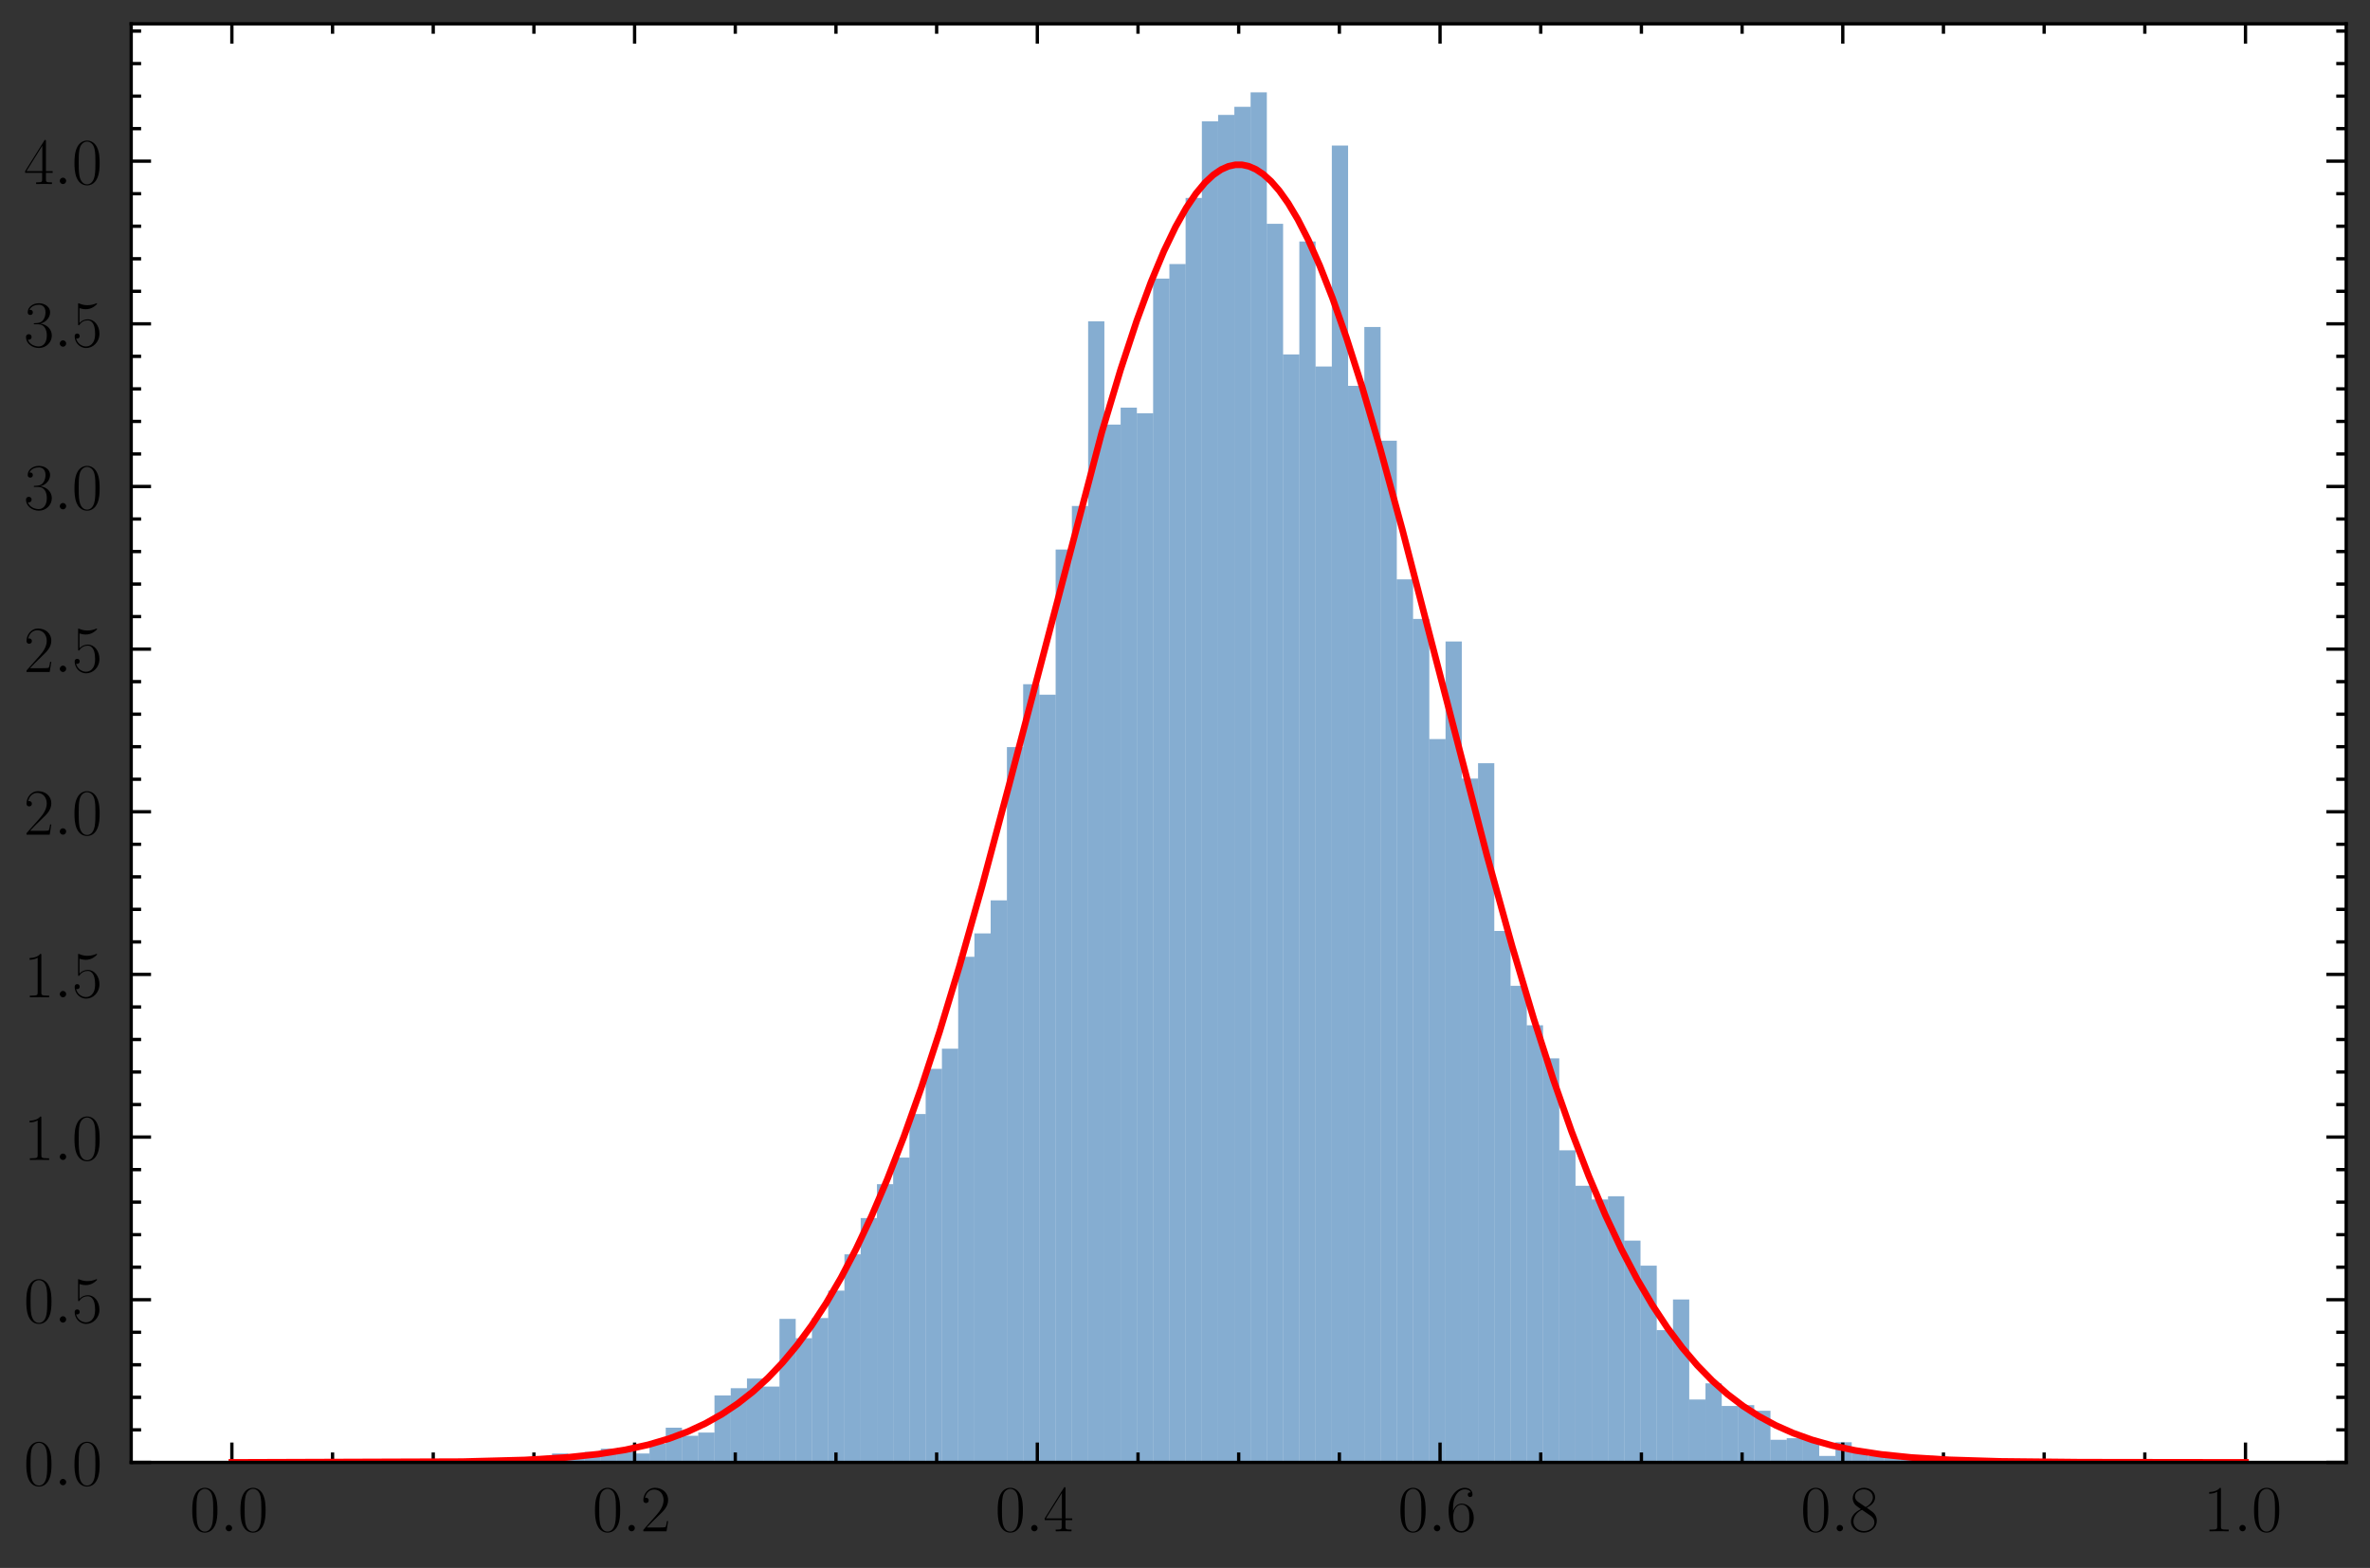 <?xml version="1.0" encoding="utf-8" standalone="no"?>
<!DOCTYPE svg PUBLIC "-//W3C//DTD SVG 1.1//EN"
  "http://www.w3.org/Graphics/SVG/1.1/DTD/svg11.dtd">
<!-- Created with matplotlib (https://matplotlib.org/) -->
<svg height="236.996pt" version="1.1" viewBox="0 0 358.23 236.996" width="358.23pt" xmlns="http://www.w3.org/2000/svg" xmlns:xlink="http://www.w3.org/1999/xlink">
 <rect x="0" y="0" width="358.23" height="236.996" fill="#333333" stroke="none"/>
 <defs>
  <style type="text/css">*{stroke-linecap:butt;stroke-linejoin:round;}</style>
 </defs>
 <g id="figure_1">
  <g id="patch_1">
   <path d="M 0 236.996 
L 358.23 236.996 
L 358.23 0 
L 0 0 
z
" style="fill:none;"/>
  </g>
  <g id="axes_1">
   <g id="patch_2">
    <path d="M 19.83 221.04 
L 354.63 221.04 
L 354.63 3.6 
L 19.83 3.6 
z
" style="fill:#ffffff;"/>
   </g>
   <g id="patch_3">
    <path clip-path="url(#p3d92c48199)" d="M 61.338 221.04 
L 63.794 221.04 
L 63.794 220.918 
L 61.338 220.918 
z
" style="fill:#0c5da5;opacity:0.5;"/>
   </g>
   <g id="patch_4">
    <path clip-path="url(#p3d92c48199)" d="M 63.794 221.04 
L 66.25 221.04 
L 66.25 221.04 
L 63.794 221.04 
z
" style="fill:#0c5da5;opacity:0.5;"/>
   </g>
   <g id="patch_5">
    <path clip-path="url(#p3d92c48199)" d="M 66.25 221.04 
L 68.705 221.04 
L 68.705 221.04 
L 66.25 221.04 
z
" style="fill:#0c5da5;opacity:0.5;"/>
   </g>
   <g id="patch_6">
    <path clip-path="url(#p3d92c48199)" d="M 68.705 221.04 
L 71.161 221.04 
L 71.161 221.04 
L 68.705 221.04 
z
" style="fill:#0c5da5;opacity:0.5;"/>
   </g>
   <g id="patch_7">
    <path clip-path="url(#p3d92c48199)" d="M 71.161 221.04 
L 73.617 221.04 
L 73.617 220.674 
L 71.161 220.674 
z
" style="fill:#0c5da5;opacity:0.5;"/>
   </g>
   <g id="patch_8">
    <path clip-path="url(#p3d92c48199)" d="M 73.617 221.04 
L 76.072 221.04 
L 76.072 220.918 
L 73.617 220.918 
z
" style="fill:#0c5da5;opacity:0.5;"/>
   </g>
   <g id="patch_9">
    <path clip-path="url(#p3d92c48199)" d="M 76.072 221.04 
L 78.528 221.04 
L 78.528 220.674 
L 76.072 220.674 
z
" style="fill:#0c5da5;opacity:0.5;"/>
   </g>
   <g id="patch_10">
    <path clip-path="url(#p3d92c48199)" d="M 78.528 221.04 
L 80.983 221.04 
L 80.983 220.674 
L 78.528 220.674 
z
" style="fill:#0c5da5;opacity:0.5;"/>
   </g>
   <g id="patch_11">
    <path clip-path="url(#p3d92c48199)" d="M 80.983 221.04 
L 83.439 221.04 
L 83.439 220.309 
L 80.983 220.309 
z
" style="fill:#0c5da5;opacity:0.5;"/>
   </g>
   <g id="patch_12">
    <path clip-path="url(#p3d92c48199)" d="M 83.439 221.04 
L 85.895 221.04 
L 85.895 219.699 
L 83.439 219.699 
z
" style="fill:#0c5da5;opacity:0.5;"/>
   </g>
   <g id="patch_13">
    <path clip-path="url(#p3d92c48199)" d="M 85.895 221.04 
L 88.35 221.04 
L 88.35 220.187 
L 85.895 220.187 
z
" style="fill:#0c5da5;opacity:0.5;"/>
   </g>
   <g id="patch_14">
    <path clip-path="url(#p3d92c48199)" d="M 88.35 221.04 
L 90.806 221.04 
L 90.806 219.455 
L 88.35 219.455 
z
" style="fill:#0c5da5;opacity:0.5;"/>
   </g>
   <g id="patch_15">
    <path clip-path="url(#p3d92c48199)" d="M 90.806 221.04 
L 93.262 221.04 
L 93.262 218.968 
L 90.806 218.968 
z
" style="fill:#0c5da5;opacity:0.5;"/>
   </g>
   <g id="patch_16">
    <path clip-path="url(#p3d92c48199)" d="M 93.262 221.04 
L 95.717 221.04 
L 95.717 218.846 
L 93.262 218.846 
z
" style="fill:#0c5da5;opacity:0.5;"/>
   </g>
   <g id="patch_17">
    <path clip-path="url(#p3d92c48199)" d="M 95.717 221.04 
L 98.173 221.04 
L 98.173 219.699 
L 95.717 219.699 
z
" style="fill:#0c5da5;opacity:0.5;"/>
   </g>
   <g id="patch_18">
    <path clip-path="url(#p3d92c48199)" d="M 98.173 221.04 
L 100.628 221.04 
L 100.628 218.237 
L 98.173 218.237 
z
" style="fill:#0c5da5;opacity:0.5;"/>
   </g>
   <g id="patch_19">
    <path clip-path="url(#p3d92c48199)" d="M 100.628 221.04 
L 103.084 221.04 
L 103.084 215.799 
L 100.628 215.799 
z
" style="fill:#0c5da5;opacity:0.5;"/>
   </g>
   <g id="patch_20">
    <path clip-path="url(#p3d92c48199)" d="M 103.084 221.04 
L 105.54 221.04 
L 105.54 217.018 
L 103.084 217.018 
z
" style="fill:#0c5da5;opacity:0.5;"/>
   </g>
   <g id="patch_21">
    <path clip-path="url(#p3d92c48199)" d="M 105.54 221.04 
L 107.995 221.04 
L 107.995 216.53 
L 105.54 216.53 
z
" style="fill:#0c5da5;opacity:0.5;"/>
   </g>
   <g id="patch_22">
    <path clip-path="url(#p3d92c48199)" d="M 107.995 221.04 
L 110.451 221.04 
L 110.451 210.923 
L 107.995 210.923 
z
" style="fill:#0c5da5;opacity:0.5;"/>
   </g>
   <g id="patch_23">
    <path clip-path="url(#p3d92c48199)" d="M 110.451 221.04 
L 112.907 221.04 
L 112.907 209.826 
L 110.451 209.826 
z
" style="fill:#0c5da5;opacity:0.5;"/>
   </g>
   <g id="patch_24">
    <path clip-path="url(#p3d92c48199)" d="M 112.907 221.04 
L 115.362 221.04 
L 115.362 208.364 
L 112.907 208.364 
z
" style="fill:#0c5da5;opacity:0.5;"/>
   </g>
   <g id="patch_25">
    <path clip-path="url(#p3d92c48199)" d="M 115.362 221.04 
L 117.818 221.04 
L 117.818 209.583 
L 115.362 209.583 
z
" style="fill:#0c5da5;opacity:0.5;"/>
   </g>
   <g id="patch_26">
    <path clip-path="url(#p3d92c48199)" d="M 117.818 221.04 
L 120.273 221.04 
L 120.273 199.344 
L 117.818 199.344 
z
" style="fill:#0c5da5;opacity:0.5;"/>
   </g>
   <g id="patch_27">
    <path clip-path="url(#p3d92c48199)" d="M 120.273 221.04 
L 122.729 221.04 
L 122.729 202.269 
L 120.273 202.269 
z
" style="fill:#0c5da5;opacity:0.5;"/>
   </g>
   <g id="patch_28">
    <path clip-path="url(#p3d92c48199)" d="M 122.729 221.04 
L 125.185 221.04 
L 125.185 199.222 
L 122.729 199.222 
z
" style="fill:#0c5da5;opacity:0.5;"/>
   </g>
   <g id="patch_29">
    <path clip-path="url(#p3d92c48199)" d="M 125.185 221.04 
L 127.64 221.04 
L 127.64 195.078 
L 125.185 195.078 
z
" style="fill:#0c5da5;opacity:0.5;"/>
   </g>
   <g id="patch_30">
    <path clip-path="url(#p3d92c48199)" d="M 127.64 221.04 
L 130.096 221.04 
L 130.096 189.593 
L 127.64 189.593 
z
" style="fill:#0c5da5;opacity:0.5;"/>
   </g>
   <g id="patch_31">
    <path clip-path="url(#p3d92c48199)" d="M 130.096 221.04 
L 132.552 221.04 
L 132.552 184.108 
L 130.096 184.108 
z
" style="fill:#0c5da5;opacity:0.5;"/>
   </g>
   <g id="patch_32">
    <path clip-path="url(#p3d92c48199)" d="M 132.552 221.04 
L 135.007 221.04 
L 135.007 178.989 
L 132.552 178.989 
z
" style="fill:#0c5da5;opacity:0.5;"/>
   </g>
   <g id="patch_33">
    <path clip-path="url(#p3d92c48199)" d="M 135.007 221.04 
L 137.463 221.04 
L 137.463 174.967 
L 135.007 174.967 
z
" style="fill:#0c5da5;opacity:0.5;"/>
   </g>
   <g id="patch_34">
    <path clip-path="url(#p3d92c48199)" d="M 137.463 221.04 
L 139.918 221.04 
L 139.918 168.385 
L 137.463 168.385 
z
" style="fill:#0c5da5;opacity:0.5;"/>
   </g>
   <g id="patch_35">
    <path clip-path="url(#p3d92c48199)" d="M 139.918 221.04 
L 142.374 221.04 
L 142.374 161.559 
L 139.918 161.559 
z
" style="fill:#0c5da5;opacity:0.5;"/>
   </g>
   <g id="patch_36">
    <path clip-path="url(#p3d92c48199)" d="M 142.374 221.04 
L 144.83 221.04 
L 144.83 158.512 
L 142.374 158.512 
z
" style="fill:#0c5da5;opacity:0.5;"/>
   </g>
   <g id="patch_37">
    <path clip-path="url(#p3d92c48199)" d="M 144.83 221.04 
L 147.285 221.04 
L 147.285 144.617 
L 144.83 144.617 
z
" style="fill:#0c5da5;opacity:0.5;"/>
   </g>
   <g id="patch_38">
    <path clip-path="url(#p3d92c48199)" d="M 147.285 221.04 
L 149.741 221.04 
L 149.741 141.082 
L 147.285 141.082 
z
" style="fill:#0c5da5;opacity:0.5;"/>
   </g>
   <g id="patch_39">
    <path clip-path="url(#p3d92c48199)" d="M 149.741 221.04 
L 152.197 221.04 
L 152.197 136.085 
L 149.741 136.085 
z
" style="fill:#0c5da5;opacity:0.5;"/>
   </g>
   <g id="patch_40">
    <path clip-path="url(#p3d92c48199)" d="M 152.197 221.04 
L 154.652 221.04 
L 154.652 112.926 
L 152.197 112.926 
z
" style="fill:#0c5da5;opacity:0.5;"/>
   </g>
   <g id="patch_41">
    <path clip-path="url(#p3d92c48199)" d="M 154.652 221.04 
L 157.108 221.04 
L 157.108 103.419 
L 154.652 103.419 
z
" style="fill:#0c5da5;opacity:0.5;"/>
   </g>
   <g id="patch_42">
    <path clip-path="url(#p3d92c48199)" d="M 157.108 221.04 
L 159.563 221.04 
L 159.563 105.004 
L 157.108 105.004 
z
" style="fill:#0c5da5;opacity:0.5;"/>
   </g>
   <g id="patch_43">
    <path clip-path="url(#p3d92c48199)" d="M 159.563 221.04 
L 162.019 221.04 
L 162.019 83.064 
L 159.563 83.064 
z
" style="fill:#0c5da5;opacity:0.5;"/>
   </g>
   <g id="patch_44">
    <path clip-path="url(#p3d92c48199)" d="M 162.019 221.04 
L 164.475 221.04 
L 164.475 76.482 
L 162.019 76.482 
z
" style="fill:#0c5da5;opacity:0.5;"/>
   </g>
   <g id="patch_45">
    <path clip-path="url(#p3d92c48199)" d="M 164.475 221.04 
L 166.93 221.04 
L 166.93 48.57 
L 164.475 48.57 
z
" style="fill:#0c5da5;opacity:0.5;"/>
   </g>
   <g id="patch_46">
    <path clip-path="url(#p3d92c48199)" d="M 166.93 221.04 
L 169.386 221.04 
L 169.386 64.172 
L 166.93 64.172 
z
" style="fill:#0c5da5;opacity:0.5;"/>
   </g>
   <g id="patch_47">
    <path clip-path="url(#p3d92c48199)" d="M 169.386 221.04 
L 171.842 221.04 
L 171.842 61.612 
L 169.386 61.612 
z
" style="fill:#0c5da5;opacity:0.5;"/>
   </g>
   <g id="patch_48">
    <path clip-path="url(#p3d92c48199)" d="M 171.842 221.04 
L 174.297 221.04 
L 174.297 62.465 
L 171.842 62.465 
z
" style="fill:#0c5da5;opacity:0.5;"/>
   </g>
   <g id="patch_49">
    <path clip-path="url(#p3d92c48199)" d="M 174.297 221.04 
L 176.753 221.04 
L 176.753 42.11 
L 174.297 42.11 
z
" style="fill:#0c5da5;opacity:0.5;"/>
   </g>
   <g id="patch_50">
    <path clip-path="url(#p3d92c48199)" d="M 176.753 221.04 
L 179.208 221.04 
L 179.208 39.916 
L 176.753 39.916 
z
" style="fill:#0c5da5;opacity:0.5;"/>
   </g>
   <g id="patch_51">
    <path clip-path="url(#p3d92c48199)" d="M 179.208 221.04 
L 181.664 221.04 
L 181.664 29.921 
L 179.208 29.921 
z
" style="fill:#0c5da5;opacity:0.5;"/>
   </g>
   <g id="patch_52">
    <path clip-path="url(#p3d92c48199)" d="M 181.664 221.04 
L 184.12 221.04 
L 184.12 18.342 
L 181.664 18.342 
z
" style="fill:#0c5da5;opacity:0.5;"/>
   </g>
   <g id="patch_53">
    <path clip-path="url(#p3d92c48199)" d="M 184.12 221.04 
L 186.575 221.04 
L 186.575 17.367 
L 184.12 17.367 
z
" style="fill:#0c5da5;opacity:0.5;"/>
   </g>
   <g id="patch_54">
    <path clip-path="url(#p3d92c48199)" d="M 186.575 221.04 
L 189.031 221.04 
L 189.031 16.148 
L 186.575 16.148 
z
" style="fill:#0c5da5;opacity:0.5;"/>
   </g>
   <g id="patch_55">
    <path clip-path="url(#p3d92c48199)" d="M 189.031 221.04 
L 191.486 221.04 
L 191.486 13.954 
L 189.031 13.954 
z
" style="fill:#0c5da5;opacity:0.5;"/>
   </g>
   <g id="patch_56">
    <path clip-path="url(#p3d92c48199)" d="M 191.486 221.04 
L 193.942 221.04 
L 193.942 33.822 
L 191.486 33.822 
z
" style="fill:#0c5da5;opacity:0.5;"/>
   </g>
   <g id="patch_57">
    <path clip-path="url(#p3d92c48199)" d="M 193.942 221.04 
L 196.398 221.04 
L 196.398 53.568 
L 193.942 53.568 
z
" style="fill:#0c5da5;opacity:0.5;"/>
   </g>
   <g id="patch_58">
    <path clip-path="url(#p3d92c48199)" d="M 196.398 221.04 
L 198.853 221.04 
L 198.853 36.503 
L 196.398 36.503 
z
" style="fill:#0c5da5;opacity:0.5;"/>
   </g>
   <g id="patch_59">
    <path clip-path="url(#p3d92c48199)" d="M 198.853 221.04 
L 201.309 221.04 
L 201.309 55.396 
L 198.853 55.396 
z
" style="fill:#0c5da5;opacity:0.5;"/>
   </g>
   <g id="patch_60">
    <path clip-path="url(#p3d92c48199)" d="M 201.309 221.04 
L 203.765 221.04 
L 203.765 21.999 
L 201.309 21.999 
z
" style="fill:#0c5da5;opacity:0.5;"/>
   </g>
   <g id="patch_61">
    <path clip-path="url(#p3d92c48199)" d="M 203.765 221.04 
L 206.22 221.04 
L 206.22 58.321 
L 203.765 58.321 
z
" style="fill:#0c5da5;opacity:0.5;"/>
   </g>
   <g id="patch_62">
    <path clip-path="url(#p3d92c48199)" d="M 206.22 221.04 
L 208.676 221.04 
L 208.676 49.423 
L 206.22 49.423 
z
" style="fill:#0c5da5;opacity:0.5;"/>
   </g>
   <g id="patch_63">
    <path clip-path="url(#p3d92c48199)" d="M 208.676 221.04 
L 211.131 221.04 
L 211.131 66.609 
L 208.676 66.609 
z
" style="fill:#0c5da5;opacity:0.5;"/>
   </g>
   <g id="patch_64">
    <path clip-path="url(#p3d92c48199)" d="M 211.131 221.04 
L 213.587 221.04 
L 213.587 87.574 
L 211.131 87.574 
z
" style="fill:#0c5da5;opacity:0.5;"/>
   </g>
   <g id="patch_65">
    <path clip-path="url(#p3d92c48199)" d="M 213.587 221.04 
L 216.043 221.04 
L 216.043 93.546 
L 213.587 93.546 
z
" style="fill:#0c5da5;opacity:0.5;"/>
   </g>
   <g id="patch_66">
    <path clip-path="url(#p3d92c48199)" d="M 216.043 221.04 
L 218.498 221.04 
L 218.498 111.708 
L 216.043 111.708 
z
" style="fill:#0c5da5;opacity:0.5;"/>
   </g>
   <g id="patch_67">
    <path clip-path="url(#p3d92c48199)" d="M 218.498 221.04 
L 220.954 221.04 
L 220.954 96.959 
L 218.498 96.959 
z
" style="fill:#0c5da5;opacity:0.5;"/>
   </g>
   <g id="patch_68">
    <path clip-path="url(#p3d92c48199)" d="M 220.954 221.04 
L 223.41 221.04 
L 223.41 117.68 
L 220.954 117.68 
z
" style="fill:#0c5da5;opacity:0.5;"/>
   </g>
   <g id="patch_69">
    <path clip-path="url(#p3d92c48199)" d="M 223.41 221.04 
L 225.865 221.04 
L 225.865 115.364 
L 223.41 115.364 
z
" style="fill:#0c5da5;opacity:0.5;"/>
   </g>
   <g id="patch_70">
    <path clip-path="url(#p3d92c48199)" d="M 225.865 221.04 
L 228.321 221.04 
L 228.321 140.717 
L 225.865 140.717 
z
" style="fill:#0c5da5;opacity:0.5;"/>
   </g>
   <g id="patch_71">
    <path clip-path="url(#p3d92c48199)" d="M 228.321 221.04 
L 230.776 221.04 
L 230.776 149.005 
L 228.321 149.005 
z
" style="fill:#0c5da5;opacity:0.5;"/>
   </g>
   <g id="patch_72">
    <path clip-path="url(#p3d92c48199)" d="M 230.776 221.04 
L 233.232 221.04 
L 233.232 154.977 
L 230.776 154.977 
z
" style="fill:#0c5da5;opacity:0.5;"/>
   </g>
   <g id="patch_73">
    <path clip-path="url(#p3d92c48199)" d="M 233.232 221.04 
L 235.688 221.04 
L 235.688 159.975 
L 233.232 159.975 
z
" style="fill:#0c5da5;opacity:0.5;"/>
   </g>
   <g id="patch_74">
    <path clip-path="url(#p3d92c48199)" d="M 235.688 221.04 
L 238.143 221.04 
L 238.143 173.87 
L 235.688 173.87 
z
" style="fill:#0c5da5;opacity:0.5;"/>
   </g>
   <g id="patch_75">
    <path clip-path="url(#p3d92c48199)" d="M 238.143 221.04 
L 240.599 221.04 
L 240.599 179.233 
L 238.143 179.233 
z
" style="fill:#0c5da5;opacity:0.5;"/>
   </g>
   <g id="patch_76">
    <path clip-path="url(#p3d92c48199)" d="M 240.599 221.04 
L 243.055 221.04 
L 243.055 181.305 
L 240.599 181.305 
z
" style="fill:#0c5da5;opacity:0.5;"/>
   </g>
   <g id="patch_77">
    <path clip-path="url(#p3d92c48199)" d="M 243.055 221.04 
L 245.51 221.04 
L 245.51 180.817 
L 243.055 180.817 
z
" style="fill:#0c5da5;opacity:0.5;"/>
   </g>
   <g id="patch_78">
    <path clip-path="url(#p3d92c48199)" d="M 245.51 221.04 
L 247.966 221.04 
L 247.966 187.521 
L 245.51 187.521 
z
" style="fill:#0c5da5;opacity:0.5;"/>
   </g>
   <g id="patch_79">
    <path clip-path="url(#p3d92c48199)" d="M 247.966 221.04 
L 250.421 221.04 
L 250.421 191.3 
L 247.966 191.3 
z
" style="fill:#0c5da5;opacity:0.5;"/>
   </g>
   <g id="patch_80">
    <path clip-path="url(#p3d92c48199)" d="M 250.421 221.04 
L 252.877 221.04 
L 252.877 201.051 
L 250.421 201.051 
z
" style="fill:#0c5da5;opacity:0.5;"/>
   </g>
   <g id="patch_81">
    <path clip-path="url(#p3d92c48199)" d="M 252.877 221.04 
L 255.333 221.04 
L 255.333 196.419 
L 252.877 196.419 
z
" style="fill:#0c5da5;opacity:0.5;"/>
   </g>
   <g id="patch_82">
    <path clip-path="url(#p3d92c48199)" d="M 255.333 221.04 
L 257.788 221.04 
L 257.788 211.533 
L 255.333 211.533 
z
" style="fill:#0c5da5;opacity:0.5;"/>
   </g>
   <g id="patch_83">
    <path clip-path="url(#p3d92c48199)" d="M 257.788 221.04 
L 260.244 221.04 
L 260.244 209.095 
L 257.788 209.095 
z
" style="fill:#0c5da5;opacity:0.5;"/>
   </g>
   <g id="patch_84">
    <path clip-path="url(#p3d92c48199)" d="M 260.244 221.04 
L 262.7 221.04 
L 262.7 212.508 
L 260.244 212.508 
z
" style="fill:#0c5da5;opacity:0.5;"/>
   </g>
   <g id="patch_85">
    <path clip-path="url(#p3d92c48199)" d="M 262.7 221.04 
L 265.155 221.04 
L 265.155 212.386 
L 262.7 212.386 
z
" style="fill:#0c5da5;opacity:0.5;"/>
   </g>
   <g id="patch_86">
    <path clip-path="url(#p3d92c48199)" d="M 265.155 221.04 
L 267.611 221.04 
L 267.611 213.239 
L 265.155 213.239 
z
" style="fill:#0c5da5;opacity:0.5;"/>
   </g>
   <g id="patch_87">
    <path clip-path="url(#p3d92c48199)" d="M 267.611 221.04 
L 270.066 221.04 
L 270.066 217.627 
L 267.611 217.627 
z
" style="fill:#0c5da5;opacity:0.5;"/>
   </g>
   <g id="patch_88">
    <path clip-path="url(#p3d92c48199)" d="M 270.066 221.04 
L 272.522 221.04 
L 272.522 217.383 
L 270.066 217.383 
z
" style="fill:#0c5da5;opacity:0.5;"/>
   </g>
   <g id="patch_89">
    <path clip-path="url(#p3d92c48199)" d="M 272.522 221.04 
L 274.978 221.04 
L 274.978 217.505 
L 272.522 217.505 
z
" style="fill:#0c5da5;opacity:0.5;"/>
   </g>
   <g id="patch_90">
    <path clip-path="url(#p3d92c48199)" d="M 274.978 221.04 
L 277.433 221.04 
L 277.433 220.065 
L 274.978 220.065 
z
" style="fill:#0c5da5;opacity:0.5;"/>
   </g>
   <g id="patch_91">
    <path clip-path="url(#p3d92c48199)" d="M 277.433 221.04 
L 279.889 221.04 
L 279.889 217.993 
L 277.433 217.993 
z
" style="fill:#0c5da5;opacity:0.5;"/>
   </g>
   <g id="patch_92">
    <path clip-path="url(#p3d92c48199)" d="M 279.889 221.04 
L 282.345 221.04 
L 282.345 219.577 
L 279.889 219.577 
z
" style="fill:#0c5da5;opacity:0.5;"/>
   </g>
   <g id="patch_93">
    <path clip-path="url(#p3d92c48199)" d="M 282.345 221.04 
L 284.8 221.04 
L 284.8 220.065 
L 282.345 220.065 
z
" style="fill:#0c5da5;opacity:0.5;"/>
   </g>
   <g id="patch_94">
    <path clip-path="url(#p3d92c48199)" d="M 284.8 221.04 
L 287.256 221.04 
L 287.256 219.821 
L 284.8 219.821 
z
" style="fill:#0c5da5;opacity:0.5;"/>
   </g>
   <g id="patch_95">
    <path clip-path="url(#p3d92c48199)" d="M 287.256 221.04 
L 289.711 221.04 
L 289.711 220.552 
L 287.256 220.552 
z
" style="fill:#0c5da5;opacity:0.5;"/>
   </g>
   <g id="patch_96">
    <path clip-path="url(#p3d92c48199)" d="M 289.711 221.04 
L 292.167 221.04 
L 292.167 220.796 
L 289.711 220.796 
z
" style="fill:#0c5da5;opacity:0.5;"/>
   </g>
   <g id="patch_97">
    <path clip-path="url(#p3d92c48199)" d="M 292.167 221.04 
L 294.623 221.04 
L 294.623 221.04 
L 292.167 221.04 
z
" style="fill:#0c5da5;opacity:0.5;"/>
   </g>
   <g id="patch_98">
    <path clip-path="url(#p3d92c48199)" d="M 294.623 221.04 
L 297.078 221.04 
L 297.078 220.918 
L 294.623 220.918 
z
" style="fill:#0c5da5;opacity:0.5;"/>
   </g>
   <g id="patch_99">
    <path clip-path="url(#p3d92c48199)" d="M 297.078 221.04 
L 299.534 221.04 
L 299.534 220.918 
L 297.078 220.918 
z
" style="fill:#0c5da5;opacity:0.5;"/>
   </g>
   <g id="patch_100">
    <path clip-path="url(#p3d92c48199)" d="M 299.534 221.04 
L 301.99 221.04 
L 301.99 220.552 
L 299.534 220.552 
z
" style="fill:#0c5da5;opacity:0.5;"/>
   </g>
   <g id="patch_101">
    <path clip-path="url(#p3d92c48199)" d="M 301.99 221.04 
L 304.445 221.04 
L 304.445 221.04 
L 301.99 221.04 
z
" style="fill:#0c5da5;opacity:0.5;"/>
   </g>
   <g id="patch_102">
    <path clip-path="url(#p3d92c48199)" d="M 304.445 221.04 
L 306.901 221.04 
L 306.901 220.674 
L 304.445 220.674 
z
" style="fill:#0c5da5;opacity:0.5;"/>
   </g>
   <g id="matplotlib.axis_1">
    <g id="xtick_1">
     <g id="line2d_1">
      <defs>
       <path d="M 0 0 
L 0 -3 
" id="m0fd488b0b3" style="stroke:#000000;stroke-width:0.5;"/>
      </defs>
      <g>
       <use style="stroke:#000000;stroke-width:0.5;" x="35.048" xlink:href="#m0fd488b0b3" y="221.04"/>
      </g>
     </g>
     <g id="line2d_2">
      <defs>
       <path d="M 0 0 
L 0 3 
" id="m4e64928120" style="stroke:#000000;stroke-width:0.5;"/>
      </defs>
      <g>
       <use style="stroke:#000000;stroke-width:0.5;" x="35.048" xlink:href="#m4e64928120" y="3.6"/>
      </g>
     </g>
     <g id="text_1">
      <!-- $\mathdefault{0.0}$ -->
      <g transform="translate(28.683 231.458)scale(0.1 -0.1)">
       <defs>
        <path d="M 42 31.844 
C 42 37.969 41.906 48.422 37.703 56.453 
C 34 63.484 28.094 66 22.906 66 
C 18.094 66 12 63.781 8.203 56.562 
C 4.203 49.016 3.797 39.672 3.797 31.844 
C 3.797 26.109 3.906 17.375 7 9.734 
C 11.297 -0.609 19 -2 22.906 -2 
C 27.5 -2 34.5 -0.109 38.594 9.438 
C 41.594 16.375 42 24.5 42 31.844 
z
M 22.906 -0.406 
C 16.5 -0.406 12.703 5.125 11.297 12.75 
C 10.203 18.688 10.203 27.328 10.203 32.953 
C 10.203 40.688 10.203 47.109 11.5 53.234 
C 13.406 61.781 19 64.391 22.906 64.391 
C 27 64.391 32.297 61.672 34.203 53.438 
C 35.5 47.719 35.594 40.984 35.594 32.953 
C 35.594 26.422 35.594 18.375 34.406 12.453 
C 32.297 1.5 26.406 -0.406 22.906 -0.406 
z
" id="CMR17-48"/>
        <path d="M 18.406 4.797 
C 18.406 7.688 16 9.688 13.594 9.688 
C 10.703 9.688 8.703 7.297 8.703 4.891 
C 8.703 2 11.094 0 13.5 0 
C 16.406 0 18.406 2.391 18.406 4.797 
z
" id="CMMI12-58"/>
       </defs>
       <use transform="scale(0.996)" xlink:href="#CMR17-48"/>
       <use transform="translate(45.69 0)scale(0.996)" xlink:href="#CMMI12-58"/>
       <use transform="translate(72.788 0)scale(0.996)" xlink:href="#CMR17-48"/>
      </g>
     </g>
    </g>
    <g id="xtick_2">
     <g id="line2d_3">
      <g>
       <use style="stroke:#000000;stroke-width:0.5;" x="95.921" xlink:href="#m0fd488b0b3" y="221.04"/>
      </g>
     </g>
     <g id="line2d_4">
      <g>
       <use style="stroke:#000000;stroke-width:0.5;" x="95.921" xlink:href="#m4e64928120" y="3.6"/>
      </g>
     </g>
     <g id="text_2">
      <!-- $\mathdefault{0.2}$ -->
      <g transform="translate(89.556 231.458)scale(0.1 -0.1)">
       <defs>
        <path d="M 41.703 15.469 
L 39.906 15.469 
C 38.906 8.391 38.094 7.188 37.703 6.594 
C 37.203 5.797 30 5.797 28.594 5.797 
L 9.406 5.797 
C 13 9.688 20 16.766 28.5 24.938 
C 34.594 30.719 41.703 37.5 41.703 47.391 
C 41.703 59.188 32.297 66 21.797 66 
C 10.797 66 4.094 56.297 4.094 47.297 
C 4.094 43.391 7 42.891 8.203 42.891 
C 9.203 42.891 12.203 43.484 12.203 46.984 
C 12.203 50.094 9.594 51 8.203 51 
C 7.594 51 7 50.891 6.594 50.688 
C 8.5 59.188 14.297 63.391 20.406 63.391 
C 29.094 63.391 34.797 56.5 34.797 47.391 
C 34.797 38.703 29.703 31.219 24 24.734 
L 4.094 2.297 
L 4.094 0 
L 39.297 0 
z
" id="CMR17-50"/>
       </defs>
       <use transform="scale(0.996)" xlink:href="#CMR17-48"/>
       <use transform="translate(45.69 0)scale(0.996)" xlink:href="#CMMI12-58"/>
       <use transform="translate(72.788 0)scale(0.996)" xlink:href="#CMR17-50"/>
      </g>
     </g>
    </g>
    <g id="xtick_3">
     <g id="line2d_5">
      <g>
       <use style="stroke:#000000;stroke-width:0.5;" x="156.794" xlink:href="#m0fd488b0b3" y="221.04"/>
      </g>
     </g>
     <g id="line2d_6">
      <g>
       <use style="stroke:#000000;stroke-width:0.5;" x="156.794" xlink:href="#m4e64928120" y="3.6"/>
      </g>
     </g>
     <g id="text_3">
      <!-- $\mathdefault{0.4}$ -->
      <g transform="translate(150.429 231.458)scale(0.1 -0.1)">
       <defs>
        <path d="M 33.594 64.797 
C 33.594 66.891 33.5 67 31.703 67 
L 2 19.594 
L 2 17 
L 27.797 17 
L 27.797 7.188 
C 27.797 3.594 27.594 2.594 20.594 2.594 
L 18.703 2.594 
L 18.703 0 
C 21.906 0.188 27.297 0.188 30.703 0.188 
C 34.094 0.188 39.5 0.188 42.703 0 
L 42.703 2.594 
L 40.797 2.594 
C 33.797 2.594 33.594 3.594 33.594 7.188 
L 33.594 17 
L 43.797 17 
L 43.797 19.594 
L 33.594 19.594 
z
M 28.094 58.172 
L 28.094 19.594 
L 4 19.594 
z
" id="CMR17-52"/>
       </defs>
       <use transform="scale(0.996)" xlink:href="#CMR17-48"/>
       <use transform="translate(45.69 0)scale(0.996)" xlink:href="#CMMI12-58"/>
       <use transform="translate(72.788 0)scale(0.996)" xlink:href="#CMR17-52"/>
      </g>
     </g>
    </g>
    <g id="xtick_4">
     <g id="line2d_7">
      <g>
       <use style="stroke:#000000;stroke-width:0.5;" x="217.666" xlink:href="#m0fd488b0b3" y="221.04"/>
      </g>
     </g>
     <g id="line2d_8">
      <g>
       <use style="stroke:#000000;stroke-width:0.5;" x="217.666" xlink:href="#m4e64928120" y="3.6"/>
      </g>
     </g>
     <g id="text_4">
      <!-- $\mathdefault{0.6}$ -->
      <g transform="translate(211.301 231.458)scale(0.1 -0.1)">
       <defs>
        <path d="M 10.594 34.344 
C 10.594 58 21.797 63.688 28.297 63.688 
C 30.406 63.688 35.5 63.266 37.5 59.094 
C 35.906 59.094 32.906 59.094 32.906 55.594 
C 32.906 52.891 35.094 52 36.5 52 
C 37.406 52 40.094 52.391 40.094 55.797 
C 40.094 62.297 35.094 66 28.203 66 
C 16.297 66 3.797 53.297 3.797 31.422 
C 3.797 4.016 15.094 -2 23.094 -2 
C 32.797 -2 42 6.734 42 20.234 
C 42 32.828 33.906 42 23.703 42 
C 17.594 42 13.094 37.969 10.594 30.922 
z
M 23.094 0.391 
C 10.797 0.391 10.797 18.938 10.797 22.656 
C 10.797 29.906 14.203 40.391 23.5 40.391 
C 25.203 40.391 30.094 40.391 33.406 33.438 
C 35.203 29.516 35.203 25.375 35.203 20.344 
C 35.203 14.906 35.203 10.875 33.094 6.844 
C 30.906 2.703 27.703 0.391 23.094 0.391 
z
" id="CMR17-54"/>
       </defs>
       <use transform="scale(0.996)" xlink:href="#CMR17-48"/>
       <use transform="translate(45.69 0)scale(0.996)" xlink:href="#CMMI12-58"/>
       <use transform="translate(72.788 0)scale(0.996)" xlink:href="#CMR17-54"/>
      </g>
     </g>
    </g>
    <g id="xtick_5">
     <g id="line2d_9">
      <g>
       <use style="stroke:#000000;stroke-width:0.5;" x="278.539" xlink:href="#m0fd488b0b3" y="221.04"/>
      </g>
     </g>
     <g id="line2d_10">
      <g>
       <use style="stroke:#000000;stroke-width:0.5;" x="278.539" xlink:href="#m4e64928120" y="3.6"/>
      </g>
     </g>
     <g id="text_5">
      <!-- $\mathdefault{0.8}$ -->
      <g transform="translate(272.174 231.458)scale(0.1 -0.1)">
       <defs>
        <path d="M 27.203 35.766 
C 33.5 38.969 39.906 43.797 39.906 51.531 
C 39.906 60.688 31.094 66 23 66 
C 13.906 66 5.906 59.375 5.906 50.234 
C 5.906 47.719 6.5 43.391 10.406 39.578 
C 11.406 38.578 15.594 35.562 18.297 33.656 
C 13.797 31.344 3.297 25.812 3.297 14.766 
C 3.297 4.406 13.094 -2 22.797 -2 
C 33.5 -2 42.5 5.719 42.5 15.969 
C 42.5 25.109 36.406 29.328 32.406 32.047 
z
M 14.094 44.609 
C 13.297 45.109 9.297 48.219 9.297 52.938 
C 9.297 59.078 15.594 63.688 22.797 63.688 
C 30.703 63.688 36.5 58.062 36.5 51.531 
C 36.5 42.188 26.094 36.859 25.594 36.859 
C 25.5 36.859 25.406 36.859 24.594 37.469 
z
M 32.5 24 
C 34 22.906 38.797 19.578 38.797 13.453 
C 38.797 6.016 31.406 0.391 23 0.391 
C 13.906 0.391 7 6.922 7 14.859 
C 7 22.797 13.094 29.438 20 32.547 
z
" id="CMR17-56"/>
       </defs>
       <use transform="scale(0.996)" xlink:href="#CMR17-48"/>
       <use transform="translate(45.69 0)scale(0.996)" xlink:href="#CMMI12-58"/>
       <use transform="translate(72.788 0)scale(0.996)" xlink:href="#CMR17-56"/>
      </g>
     </g>
    </g>
    <g id="xtick_6">
     <g id="line2d_11">
      <g>
       <use style="stroke:#000000;stroke-width:0.5;" x="339.412" xlink:href="#m0fd488b0b3" y="221.04"/>
      </g>
     </g>
     <g id="line2d_12">
      <g>
       <use style="stroke:#000000;stroke-width:0.5;" x="339.412" xlink:href="#m4e64928120" y="3.6"/>
      </g>
     </g>
     <g id="text_6">
      <!-- $\mathdefault{1.0}$ -->
      <g transform="translate(333.047 231.458)scale(0.1 -0.1)">
       <defs>
        <path d="M 26.594 63.797 
C 26.594 65.891 26.5 66 25.094 66 
C 21.203 61.359 15.297 59.891 9.703 59.688 
C 9.406 59.688 8.906 59.688 8.797 59.5 
C 8.703 59.297 8.703 59.094 8.703 57 
C 11.797 57 17 57.594 21 59.984 
L 21 7.297 
C 21 3.797 20.797 2.594 12.203 2.594 
L 9.203 2.594 
L 9.203 0 
C 14 0.094 19 0.188 23.797 0.188 
C 28.594 0.188 33.594 0.094 38.406 0 
L 38.406 2.594 
L 35.406 2.594 
C 26.797 2.594 26.594 3.688 26.594 7.297 
z
" id="CMR17-49"/>
       </defs>
       <use transform="scale(0.996)" xlink:href="#CMR17-49"/>
       <use transform="translate(45.69 0)scale(0.996)" xlink:href="#CMMI12-58"/>
       <use transform="translate(72.788 0)scale(0.996)" xlink:href="#CMR17-48"/>
      </g>
     </g>
    </g>
    <g id="xtick_7">
     <g id="line2d_13">
      <defs>
       <path d="M 0 0 
L 0 -1.5 
" id="m86386922f8" style="stroke:#000000;stroke-width:0.5;"/>
      </defs>
      <g>
       <use style="stroke:#000000;stroke-width:0.5;" x="50.266" xlink:href="#m86386922f8" y="221.04"/>
      </g>
     </g>
     <g id="line2d_14">
      <defs>
       <path d="M 0 0 
L 0 1.5 
" id="me4fecde98c" style="stroke:#000000;stroke-width:0.5;"/>
      </defs>
      <g>
       <use style="stroke:#000000;stroke-width:0.5;" x="50.266" xlink:href="#me4fecde98c" y="3.6"/>
      </g>
     </g>
    </g>
    <g id="xtick_8">
     <g id="line2d_15">
      <g>
       <use style="stroke:#000000;stroke-width:0.5;" x="65.485" xlink:href="#m86386922f8" y="221.04"/>
      </g>
     </g>
     <g id="line2d_16">
      <g>
       <use style="stroke:#000000;stroke-width:0.5;" x="65.485" xlink:href="#me4fecde98c" y="3.6"/>
      </g>
     </g>
    </g>
    <g id="xtick_9">
     <g id="line2d_17">
      <g>
       <use style="stroke:#000000;stroke-width:0.5;" x="80.703" xlink:href="#m86386922f8" y="221.04"/>
      </g>
     </g>
     <g id="line2d_18">
      <g>
       <use style="stroke:#000000;stroke-width:0.5;" x="80.703" xlink:href="#me4fecde98c" y="3.6"/>
      </g>
     </g>
    </g>
    <g id="xtick_10">
     <g id="line2d_19">
      <g>
       <use style="stroke:#000000;stroke-width:0.5;" x="111.139" xlink:href="#m86386922f8" y="221.04"/>
      </g>
     </g>
     <g id="line2d_20">
      <g>
       <use style="stroke:#000000;stroke-width:0.5;" x="111.139" xlink:href="#me4fecde98c" y="3.6"/>
      </g>
     </g>
    </g>
    <g id="xtick_11">
     <g id="line2d_21">
      <g>
       <use style="stroke:#000000;stroke-width:0.5;" x="126.357" xlink:href="#m86386922f8" y="221.04"/>
      </g>
     </g>
     <g id="line2d_22">
      <g>
       <use style="stroke:#000000;stroke-width:0.5;" x="126.357" xlink:href="#me4fecde98c" y="3.6"/>
      </g>
     </g>
    </g>
    <g id="xtick_12">
     <g id="line2d_23">
      <g>
       <use style="stroke:#000000;stroke-width:0.5;" x="141.576" xlink:href="#m86386922f8" y="221.04"/>
      </g>
     </g>
     <g id="line2d_24">
      <g>
       <use style="stroke:#000000;stroke-width:0.5;" x="141.576" xlink:href="#me4fecde98c" y="3.6"/>
      </g>
     </g>
    </g>
    <g id="xtick_13">
     <g id="line2d_25">
      <g>
       <use style="stroke:#000000;stroke-width:0.5;" x="172.012" xlink:href="#m86386922f8" y="221.04"/>
      </g>
     </g>
     <g id="line2d_26">
      <g>
       <use style="stroke:#000000;stroke-width:0.5;" x="172.012" xlink:href="#me4fecde98c" y="3.6"/>
      </g>
     </g>
    </g>
    <g id="xtick_14">
     <g id="line2d_27">
      <g>
       <use style="stroke:#000000;stroke-width:0.5;" x="187.23" xlink:href="#m86386922f8" y="221.04"/>
      </g>
     </g>
     <g id="line2d_28">
      <g>
       <use style="stroke:#000000;stroke-width:0.5;" x="187.23" xlink:href="#me4fecde98c" y="3.6"/>
      </g>
     </g>
    </g>
    <g id="xtick_15">
     <g id="line2d_29">
      <g>
       <use style="stroke:#000000;stroke-width:0.5;" x="202.448" xlink:href="#m86386922f8" y="221.04"/>
      </g>
     </g>
     <g id="line2d_30">
      <g>
       <use style="stroke:#000000;stroke-width:0.5;" x="202.448" xlink:href="#me4fecde98c" y="3.6"/>
      </g>
     </g>
    </g>
    <g id="xtick_16">
     <g id="line2d_31">
      <g>
       <use style="stroke:#000000;stroke-width:0.5;" x="232.885" xlink:href="#m86386922f8" y="221.04"/>
      </g>
     </g>
     <g id="line2d_32">
      <g>
       <use style="stroke:#000000;stroke-width:0.5;" x="232.885" xlink:href="#me4fecde98c" y="3.6"/>
      </g>
     </g>
    </g>
    <g id="xtick_17">
     <g id="line2d_33">
      <g>
       <use style="stroke:#000000;stroke-width:0.5;" x="248.103" xlink:href="#m86386922f8" y="221.04"/>
      </g>
     </g>
     <g id="line2d_34">
      <g>
       <use style="stroke:#000000;stroke-width:0.5;" x="248.103" xlink:href="#me4fecde98c" y="3.6"/>
      </g>
     </g>
    </g>
    <g id="xtick_18">
     <g id="line2d_35">
      <g>
       <use style="stroke:#000000;stroke-width:0.5;" x="263.321" xlink:href="#m86386922f8" y="221.04"/>
      </g>
     </g>
     <g id="line2d_36">
      <g>
       <use style="stroke:#000000;stroke-width:0.5;" x="263.321" xlink:href="#me4fecde98c" y="3.6"/>
      </g>
     </g>
    </g>
    <g id="xtick_19">
     <g id="line2d_37">
      <g>
       <use style="stroke:#000000;stroke-width:0.5;" x="293.757" xlink:href="#m86386922f8" y="221.04"/>
      </g>
     </g>
     <g id="line2d_38">
      <g>
       <use style="stroke:#000000;stroke-width:0.5;" x="293.757" xlink:href="#me4fecde98c" y="3.6"/>
      </g>
     </g>
    </g>
    <g id="xtick_20">
     <g id="line2d_39">
      <g>
       <use style="stroke:#000000;stroke-width:0.5;" x="308.976" xlink:href="#m86386922f8" y="221.04"/>
      </g>
     </g>
     <g id="line2d_40">
      <g>
       <use style="stroke:#000000;stroke-width:0.5;" x="308.976" xlink:href="#me4fecde98c" y="3.6"/>
      </g>
     </g>
    </g>
    <g id="xtick_21">
     <g id="line2d_41">
      <g>
       <use style="stroke:#000000;stroke-width:0.5;" x="324.194" xlink:href="#m86386922f8" y="221.04"/>
      </g>
     </g>
     <g id="line2d_42">
      <g>
       <use style="stroke:#000000;stroke-width:0.5;" x="324.194" xlink:href="#me4fecde98c" y="3.6"/>
      </g>
     </g>
    </g>
   </g>
   <g id="matplotlib.axis_2">
    <g id="ytick_1">
     <g id="line2d_43">
      <defs>
       <path d="M 0 0 
L 3 0 
" id="md77e4e3024" style="stroke:#000000;stroke-width:0.5;"/>
      </defs>
      <g>
       <use style="stroke:#000000;stroke-width:0.5;" x="19.83" xlink:href="#md77e4e3024" y="221.04"/>
      </g>
     </g>
     <g id="line2d_44">
      <defs>
       <path d="M 0 0 
L -3 0 
" id="md00552a3bd" style="stroke:#000000;stroke-width:0.5;"/>
      </defs>
      <g>
       <use style="stroke:#000000;stroke-width:0.5;" x="354.63" xlink:href="#md00552a3bd" y="221.04"/>
      </g>
     </g>
     <g id="text_7">
      <!-- $\mathdefault{0.0}$ -->
      <g transform="translate(3.6 224.499)scale(0.1 -0.1)">
       <use transform="scale(0.996)" xlink:href="#CMR17-48"/>
       <use transform="translate(45.69 0)scale(0.996)" xlink:href="#CMMI12-58"/>
       <use transform="translate(72.788 0)scale(0.996)" xlink:href="#CMR17-48"/>
      </g>
     </g>
    </g>
    <g id="ytick_2">
     <g id="line2d_45">
      <g>
       <use style="stroke:#000000;stroke-width:0.5;" x="19.83" xlink:href="#md77e4e3024" y="196.455"/>
      </g>
     </g>
     <g id="line2d_46">
      <g>
       <use style="stroke:#000000;stroke-width:0.5;" x="354.63" xlink:href="#md00552a3bd" y="196.455"/>
      </g>
     </g>
     <g id="text_8">
      <!-- $\mathdefault{0.5}$ -->
      <g transform="translate(3.6 199.914)scale(0.1 -0.1)">
       <defs>
        <path d="M 11.406 58.594 
C 12.406 58.188 16.5 56.891 20.703 56.891 
C 30 56.891 35.094 61.891 38 64.688 
C 38 65.484 38 66 37.406 66 
C 37.297 66 37.094 66 36.297 65.594 
C 32.797 64.094 28.703 63 23.703 63 
C 20.703 63 16.203 63.359 11.297 65.484 
C 10.203 66 10 66 9.906 66 
C 9.406 66 9.297 65.891 9.297 63.906 
L 9.297 34.859 
C 9.297 33.016 9.297 32.5 10.297 32.5 
C 10.797 32.5 11 32.703 11.5 33.422 
C 14.703 38.047 19.094 40 24.094 40 
C 27.594 40 35.094 37.734 35.094 20.203 
C 35.094 16.984 35.094 11.188 32.094 6.594 
C 29.594 2.484 25.703 0.391 21.406 0.391 
C 14.797 0.391 8.094 4.984 6.297 12.688 
C 6.703 12.594 7.5 12.391 7.906 12.391 
C 9.203 12.391 11.703 13.094 11.703 16.188 
C 11.703 18.891 9.797 20 7.906 20 
C 5.594 20 4.094 18.594 4.094 15.797 
C 4.094 7.094 11 -2 21.594 -2 
C 31.906 -2 41.703 6.891 41.703 19.797 
C 41.703 32.094 33.906 41.594 24.203 41.594 
C 19.094 41.594 14.797 39.688 11.406 36 
z
" id="CMR17-53"/>
       </defs>
       <use transform="scale(0.996)" xlink:href="#CMR17-48"/>
       <use transform="translate(45.69 0)scale(0.996)" xlink:href="#CMMI12-58"/>
       <use transform="translate(72.788 0)scale(0.996)" xlink:href="#CMR17-53"/>
      </g>
     </g>
    </g>
    <g id="ytick_3">
     <g id="line2d_47">
      <g>
       <use style="stroke:#000000;stroke-width:0.5;" x="19.83" xlink:href="#md77e4e3024" y="171.87"/>
      </g>
     </g>
     <g id="line2d_48">
      <g>
       <use style="stroke:#000000;stroke-width:0.5;" x="354.63" xlink:href="#md00552a3bd" y="171.87"/>
      </g>
     </g>
     <g id="text_9">
      <!-- $\mathdefault{1.0}$ -->
      <g transform="translate(3.6 175.33)scale(0.1 -0.1)">
       <use transform="scale(0.996)" xlink:href="#CMR17-49"/>
       <use transform="translate(45.69 0)scale(0.996)" xlink:href="#CMMI12-58"/>
       <use transform="translate(72.788 0)scale(0.996)" xlink:href="#CMR17-48"/>
      </g>
     </g>
    </g>
    <g id="ytick_4">
     <g id="line2d_49">
      <g>
       <use style="stroke:#000000;stroke-width:0.5;" x="19.83" xlink:href="#md77e4e3024" y="147.286"/>
      </g>
     </g>
     <g id="line2d_50">
      <g>
       <use style="stroke:#000000;stroke-width:0.5;" x="354.63" xlink:href="#md00552a3bd" y="147.286"/>
      </g>
     </g>
     <g id="text_10">
      <!-- $\mathdefault{1.5}$ -->
      <g transform="translate(3.6 150.745)scale(0.1 -0.1)">
       <use transform="scale(0.996)" xlink:href="#CMR17-49"/>
       <use transform="translate(45.69 0)scale(0.996)" xlink:href="#CMMI12-58"/>
       <use transform="translate(72.788 0)scale(0.996)" xlink:href="#CMR17-53"/>
      </g>
     </g>
    </g>
    <g id="ytick_5">
     <g id="line2d_51">
      <g>
       <use style="stroke:#000000;stroke-width:0.5;" x="19.83" xlink:href="#md77e4e3024" y="122.701"/>
      </g>
     </g>
     <g id="line2d_52">
      <g>
       <use style="stroke:#000000;stroke-width:0.5;" x="354.63" xlink:href="#md00552a3bd" y="122.701"/>
      </g>
     </g>
     <g id="text_11">
      <!-- $\mathdefault{2.0}$ -->
      <g transform="translate(3.6 126.16)scale(0.1 -0.1)">
       <use transform="scale(0.996)" xlink:href="#CMR17-50"/>
       <use transform="translate(45.69 0)scale(0.996)" xlink:href="#CMMI12-58"/>
       <use transform="translate(72.788 0)scale(0.996)" xlink:href="#CMR17-48"/>
      </g>
     </g>
    </g>
    <g id="ytick_6">
     <g id="line2d_53">
      <g>
       <use style="stroke:#000000;stroke-width:0.5;" x="19.83" xlink:href="#md77e4e3024" y="98.116"/>
      </g>
     </g>
     <g id="line2d_54">
      <g>
       <use style="stroke:#000000;stroke-width:0.5;" x="354.63" xlink:href="#md00552a3bd" y="98.116"/>
      </g>
     </g>
     <g id="text_12">
      <!-- $\mathdefault{2.5}$ -->
      <g transform="translate(3.6 101.575)scale(0.1 -0.1)">
       <use transform="scale(0.996)" xlink:href="#CMR17-50"/>
       <use transform="translate(45.69 0)scale(0.996)" xlink:href="#CMMI12-58"/>
       <use transform="translate(72.788 0)scale(0.996)" xlink:href="#CMR17-53"/>
      </g>
     </g>
    </g>
    <g id="ytick_7">
     <g id="line2d_55">
      <g>
       <use style="stroke:#000000;stroke-width:0.5;" x="19.83" xlink:href="#md77e4e3024" y="73.531"/>
      </g>
     </g>
     <g id="line2d_56">
      <g>
       <use style="stroke:#000000;stroke-width:0.5;" x="354.63" xlink:href="#md00552a3bd" y="73.531"/>
      </g>
     </g>
     <g id="text_13">
      <!-- $\mathdefault{3.0}$ -->
      <g transform="translate(3.6 76.991)scale(0.1 -0.1)">
       <defs>
        <path d="M 22.094 34 
C 31 34 34.906 26.141 34.906 17.094 
C 34.906 5.031 28.5 0.391 22.703 0.391 
C 17.406 0.391 8.797 3.016 6.094 10.797 
C 6.594 10.594 7.094 10.594 7.594 10.594 
C 10 10.594 11.797 12.188 11.797 14.797 
C 11.797 17.688 9.594 19 7.594 19 
C 5.906 19 3.297 18.188 3.297 14.484 
C 3.297 5.234 12.297 -2 22.906 -2 
C 34 -2 42.5 6.75 42.5 16.984 
C 42.5 26.844 34.5 34 25 35.094 
C 32.594 36.672 39.906 43.375 39.906 52.391 
C 39.906 60.25 32 66 23 66 
C 13.906 66 5.906 60.344 5.906 52.297 
C 5.906 48.797 8.5 48.188 9.797 48.188 
C 11.906 48.188 13.703 49.484 13.703 52.094 
C 13.703 54.688 11.906 56 9.797 56 
C 9.406 56 8.906 56 8.5 55.797 
C 11.406 62.484 19.297 63.688 22.797 63.688 
C 26.297 63.688 32.906 61.969 32.906 52.297 
C 32.906 49.484 32.5 44.547 29.094 40.219 
C 26.094 36.391 22.703 36.188 19.406 35.891 
C 18.906 35.891 16.594 35.688 16.203 35.688 
C 15.5 35.594 15.094 35.5 15.094 34.797 
C 15.094 34.094 15.203 34 17.203 34 
z
" id="CMR17-51"/>
       </defs>
       <use transform="scale(0.996)" xlink:href="#CMR17-51"/>
       <use transform="translate(45.69 0)scale(0.996)" xlink:href="#CMMI12-58"/>
       <use transform="translate(72.788 0)scale(0.996)" xlink:href="#CMR17-48"/>
      </g>
     </g>
    </g>
    <g id="ytick_8">
     <g id="line2d_57">
      <g>
       <use style="stroke:#000000;stroke-width:0.5;" x="19.83" xlink:href="#md77e4e3024" y="48.947"/>
      </g>
     </g>
     <g id="line2d_58">
      <g>
       <use style="stroke:#000000;stroke-width:0.5;" x="354.63" xlink:href="#md00552a3bd" y="48.947"/>
      </g>
     </g>
     <g id="text_14">
      <!-- $\mathdefault{3.5}$ -->
      <g transform="translate(3.6 52.406)scale(0.1 -0.1)">
       <use transform="scale(0.996)" xlink:href="#CMR17-51"/>
       <use transform="translate(45.69 0)scale(0.996)" xlink:href="#CMMI12-58"/>
       <use transform="translate(72.788 0)scale(0.996)" xlink:href="#CMR17-53"/>
      </g>
     </g>
    </g>
    <g id="ytick_9">
     <g id="line2d_59">
      <g>
       <use style="stroke:#000000;stroke-width:0.5;" x="19.83" xlink:href="#md77e4e3024" y="24.362"/>
      </g>
     </g>
     <g id="line2d_60">
      <g>
       <use style="stroke:#000000;stroke-width:0.5;" x="354.63" xlink:href="#md00552a3bd" y="24.362"/>
      </g>
     </g>
     <g id="text_15">
      <!-- $\mathdefault{4.0}$ -->
      <g transform="translate(3.6 27.821)scale(0.1 -0.1)">
       <use transform="scale(0.996)" xlink:href="#CMR17-52"/>
       <use transform="translate(45.69 0)scale(0.996)" xlink:href="#CMMI12-58"/>
       <use transform="translate(72.788 0)scale(0.996)" xlink:href="#CMR17-48"/>
      </g>
     </g>
    </g>
    <g id="ytick_10">
     <g id="line2d_61">
      <defs>
       <path d="M 0 0 
L 1.5 0 
" id="m8a9fdfe746" style="stroke:#000000;stroke-width:0.5;"/>
      </defs>
      <g>
       <use style="stroke:#000000;stroke-width:0.5;" x="19.83" xlink:href="#m8a9fdfe746" y="216.123"/>
      </g>
     </g>
     <g id="line2d_62">
      <defs>
       <path d="M 0 0 
L -1.5 0 
" id="m45e172ee01" style="stroke:#000000;stroke-width:0.5;"/>
      </defs>
      <g>
       <use style="stroke:#000000;stroke-width:0.5;" x="354.63" xlink:href="#m45e172ee01" y="216.123"/>
      </g>
     </g>
    </g>
    <g id="ytick_11">
     <g id="line2d_63">
      <g>
       <use style="stroke:#000000;stroke-width:0.5;" x="19.83" xlink:href="#m8a9fdfe746" y="211.206"/>
      </g>
     </g>
     <g id="line2d_64">
      <g>
       <use style="stroke:#000000;stroke-width:0.5;" x="354.63" xlink:href="#m45e172ee01" y="211.206"/>
      </g>
     </g>
    </g>
    <g id="ytick_12">
     <g id="line2d_65">
      <g>
       <use style="stroke:#000000;stroke-width:0.5;" x="19.83" xlink:href="#m8a9fdfe746" y="206.289"/>
      </g>
     </g>
     <g id="line2d_66">
      <g>
       <use style="stroke:#000000;stroke-width:0.5;" x="354.63" xlink:href="#m45e172ee01" y="206.289"/>
      </g>
     </g>
    </g>
    <g id="ytick_13">
     <g id="line2d_67">
      <g>
       <use style="stroke:#000000;stroke-width:0.5;" x="19.83" xlink:href="#m8a9fdfe746" y="201.372"/>
      </g>
     </g>
     <g id="line2d_68">
      <g>
       <use style="stroke:#000000;stroke-width:0.5;" x="354.63" xlink:href="#m45e172ee01" y="201.372"/>
      </g>
     </g>
    </g>
    <g id="ytick_14">
     <g id="line2d_69">
      <g>
       <use style="stroke:#000000;stroke-width:0.5;" x="19.83" xlink:href="#m8a9fdfe746" y="191.538"/>
      </g>
     </g>
     <g id="line2d_70">
      <g>
       <use style="stroke:#000000;stroke-width:0.5;" x="354.63" xlink:href="#m45e172ee01" y="191.538"/>
      </g>
     </g>
    </g>
    <g id="ytick_15">
     <g id="line2d_71">
      <g>
       <use style="stroke:#000000;stroke-width:0.5;" x="19.83" xlink:href="#m8a9fdfe746" y="186.621"/>
      </g>
     </g>
     <g id="line2d_72">
      <g>
       <use style="stroke:#000000;stroke-width:0.5;" x="354.63" xlink:href="#m45e172ee01" y="186.621"/>
      </g>
     </g>
    </g>
    <g id="ytick_16">
     <g id="line2d_73">
      <g>
       <use style="stroke:#000000;stroke-width:0.5;" x="19.83" xlink:href="#m8a9fdfe746" y="181.704"/>
      </g>
     </g>
     <g id="line2d_74">
      <g>
       <use style="stroke:#000000;stroke-width:0.5;" x="354.63" xlink:href="#m45e172ee01" y="181.704"/>
      </g>
     </g>
    </g>
    <g id="ytick_17">
     <g id="line2d_75">
      <g>
       <use style="stroke:#000000;stroke-width:0.5;" x="19.83" xlink:href="#m8a9fdfe746" y="176.787"/>
      </g>
     </g>
     <g id="line2d_76">
      <g>
       <use style="stroke:#000000;stroke-width:0.5;" x="354.63" xlink:href="#m45e172ee01" y="176.787"/>
      </g>
     </g>
    </g>
    <g id="ytick_18">
     <g id="line2d_77">
      <g>
       <use style="stroke:#000000;stroke-width:0.5;" x="19.83" xlink:href="#m8a9fdfe746" y="166.954"/>
      </g>
     </g>
     <g id="line2d_78">
      <g>
       <use style="stroke:#000000;stroke-width:0.5;" x="354.63" xlink:href="#m45e172ee01" y="166.954"/>
      </g>
     </g>
    </g>
    <g id="ytick_19">
     <g id="line2d_79">
      <g>
       <use style="stroke:#000000;stroke-width:0.5;" x="19.83" xlink:href="#m8a9fdfe746" y="162.037"/>
      </g>
     </g>
     <g id="line2d_80">
      <g>
       <use style="stroke:#000000;stroke-width:0.5;" x="354.63" xlink:href="#m45e172ee01" y="162.037"/>
      </g>
     </g>
    </g>
    <g id="ytick_20">
     <g id="line2d_81">
      <g>
       <use style="stroke:#000000;stroke-width:0.5;" x="19.83" xlink:href="#m8a9fdfe746" y="157.12"/>
      </g>
     </g>
     <g id="line2d_82">
      <g>
       <use style="stroke:#000000;stroke-width:0.5;" x="354.63" xlink:href="#m45e172ee01" y="157.12"/>
      </g>
     </g>
    </g>
    <g id="ytick_21">
     <g id="line2d_83">
      <g>
       <use style="stroke:#000000;stroke-width:0.5;" x="19.83" xlink:href="#m8a9fdfe746" y="152.203"/>
      </g>
     </g>
     <g id="line2d_84">
      <g>
       <use style="stroke:#000000;stroke-width:0.5;" x="354.63" xlink:href="#m45e172ee01" y="152.203"/>
      </g>
     </g>
    </g>
    <g id="ytick_22">
     <g id="line2d_85">
      <g>
       <use style="stroke:#000000;stroke-width:0.5;" x="19.83" xlink:href="#m8a9fdfe746" y="142.369"/>
      </g>
     </g>
     <g id="line2d_86">
      <g>
       <use style="stroke:#000000;stroke-width:0.5;" x="354.63" xlink:href="#m45e172ee01" y="142.369"/>
      </g>
     </g>
    </g>
    <g id="ytick_23">
     <g id="line2d_87">
      <g>
       <use style="stroke:#000000;stroke-width:0.5;" x="19.83" xlink:href="#m8a9fdfe746" y="137.452"/>
      </g>
     </g>
     <g id="line2d_88">
      <g>
       <use style="stroke:#000000;stroke-width:0.5;" x="354.63" xlink:href="#m45e172ee01" y="137.452"/>
      </g>
     </g>
    </g>
    <g id="ytick_24">
     <g id="line2d_89">
      <g>
       <use style="stroke:#000000;stroke-width:0.5;" x="19.83" xlink:href="#m8a9fdfe746" y="132.535"/>
      </g>
     </g>
     <g id="line2d_90">
      <g>
       <use style="stroke:#000000;stroke-width:0.5;" x="354.63" xlink:href="#m45e172ee01" y="132.535"/>
      </g>
     </g>
    </g>
    <g id="ytick_25">
     <g id="line2d_91">
      <g>
       <use style="stroke:#000000;stroke-width:0.5;" x="19.83" xlink:href="#m8a9fdfe746" y="127.618"/>
      </g>
     </g>
     <g id="line2d_92">
      <g>
       <use style="stroke:#000000;stroke-width:0.5;" x="354.63" xlink:href="#m45e172ee01" y="127.618"/>
      </g>
     </g>
    </g>
    <g id="ytick_26">
     <g id="line2d_93">
      <g>
       <use style="stroke:#000000;stroke-width:0.5;" x="19.83" xlink:href="#m8a9fdfe746" y="117.784"/>
      </g>
     </g>
     <g id="line2d_94">
      <g>
       <use style="stroke:#000000;stroke-width:0.5;" x="354.63" xlink:href="#m45e172ee01" y="117.784"/>
      </g>
     </g>
    </g>
    <g id="ytick_27">
     <g id="line2d_95">
      <g>
       <use style="stroke:#000000;stroke-width:0.5;" x="19.83" xlink:href="#m8a9fdfe746" y="112.867"/>
      </g>
     </g>
     <g id="line2d_96">
      <g>
       <use style="stroke:#000000;stroke-width:0.5;" x="354.63" xlink:href="#m45e172ee01" y="112.867"/>
      </g>
     </g>
    </g>
    <g id="ytick_28">
     <g id="line2d_97">
      <g>
       <use style="stroke:#000000;stroke-width:0.5;" x="19.83" xlink:href="#m8a9fdfe746" y="107.95"/>
      </g>
     </g>
     <g id="line2d_98">
      <g>
       <use style="stroke:#000000;stroke-width:0.5;" x="354.63" xlink:href="#m45e172ee01" y="107.95"/>
      </g>
     </g>
    </g>
    <g id="ytick_29">
     <g id="line2d_99">
      <g>
       <use style="stroke:#000000;stroke-width:0.5;" x="19.83" xlink:href="#m8a9fdfe746" y="103.033"/>
      </g>
     </g>
     <g id="line2d_100">
      <g>
       <use style="stroke:#000000;stroke-width:0.5;" x="354.63" xlink:href="#m45e172ee01" y="103.033"/>
      </g>
     </g>
    </g>
    <g id="ytick_30">
     <g id="line2d_101">
      <g>
       <use style="stroke:#000000;stroke-width:0.5;" x="19.83" xlink:href="#m8a9fdfe746" y="93.199"/>
      </g>
     </g>
     <g id="line2d_102">
      <g>
       <use style="stroke:#000000;stroke-width:0.5;" x="354.63" xlink:href="#m45e172ee01" y="93.199"/>
      </g>
     </g>
    </g>
    <g id="ytick_31">
     <g id="line2d_103">
      <g>
       <use style="stroke:#000000;stroke-width:0.5;" x="19.83" xlink:href="#m8a9fdfe746" y="88.282"/>
      </g>
     </g>
     <g id="line2d_104">
      <g>
       <use style="stroke:#000000;stroke-width:0.5;" x="354.63" xlink:href="#m45e172ee01" y="88.282"/>
      </g>
     </g>
    </g>
    <g id="ytick_32">
     <g id="line2d_105">
      <g>
       <use style="stroke:#000000;stroke-width:0.5;" x="19.83" xlink:href="#m8a9fdfe746" y="83.365"/>
      </g>
     </g>
     <g id="line2d_106">
      <g>
       <use style="stroke:#000000;stroke-width:0.5;" x="354.63" xlink:href="#m45e172ee01" y="83.365"/>
      </g>
     </g>
    </g>
    <g id="ytick_33">
     <g id="line2d_107">
      <g>
       <use style="stroke:#000000;stroke-width:0.5;" x="19.83" xlink:href="#m8a9fdfe746" y="78.448"/>
      </g>
     </g>
     <g id="line2d_108">
      <g>
       <use style="stroke:#000000;stroke-width:0.5;" x="354.63" xlink:href="#m45e172ee01" y="78.448"/>
      </g>
     </g>
    </g>
    <g id="ytick_34">
     <g id="line2d_109">
      <g>
       <use style="stroke:#000000;stroke-width:0.5;" x="19.83" xlink:href="#m8a9fdfe746" y="68.615"/>
      </g>
     </g>
     <g id="line2d_110">
      <g>
       <use style="stroke:#000000;stroke-width:0.5;" x="354.63" xlink:href="#m45e172ee01" y="68.615"/>
      </g>
     </g>
    </g>
    <g id="ytick_35">
     <g id="line2d_111">
      <g>
       <use style="stroke:#000000;stroke-width:0.5;" x="19.83" xlink:href="#m8a9fdfe746" y="63.698"/>
      </g>
     </g>
     <g id="line2d_112">
      <g>
       <use style="stroke:#000000;stroke-width:0.5;" x="354.63" xlink:href="#m45e172ee01" y="63.698"/>
      </g>
     </g>
    </g>
    <g id="ytick_36">
     <g id="line2d_113">
      <g>
       <use style="stroke:#000000;stroke-width:0.5;" x="19.83" xlink:href="#m8a9fdfe746" y="58.781"/>
      </g>
     </g>
     <g id="line2d_114">
      <g>
       <use style="stroke:#000000;stroke-width:0.5;" x="354.63" xlink:href="#m45e172ee01" y="58.781"/>
      </g>
     </g>
    </g>
    <g id="ytick_37">
     <g id="line2d_115">
      <g>
       <use style="stroke:#000000;stroke-width:0.5;" x="19.83" xlink:href="#m8a9fdfe746" y="53.864"/>
      </g>
     </g>
     <g id="line2d_116">
      <g>
       <use style="stroke:#000000;stroke-width:0.5;" x="354.63" xlink:href="#m45e172ee01" y="53.864"/>
      </g>
     </g>
    </g>
    <g id="ytick_38">
     <g id="line2d_117">
      <g>
       <use style="stroke:#000000;stroke-width:0.5;" x="19.83" xlink:href="#m8a9fdfe746" y="44.03"/>
      </g>
     </g>
     <g id="line2d_118">
      <g>
       <use style="stroke:#000000;stroke-width:0.5;" x="354.63" xlink:href="#m45e172ee01" y="44.03"/>
      </g>
     </g>
    </g>
    <g id="ytick_39">
     <g id="line2d_119">
      <g>
       <use style="stroke:#000000;stroke-width:0.5;" x="19.83" xlink:href="#m8a9fdfe746" y="39.113"/>
      </g>
     </g>
     <g id="line2d_120">
      <g>
       <use style="stroke:#000000;stroke-width:0.5;" x="354.63" xlink:href="#m45e172ee01" y="39.113"/>
      </g>
     </g>
    </g>
    <g id="ytick_40">
     <g id="line2d_121">
      <g>
       <use style="stroke:#000000;stroke-width:0.5;" x="19.83" xlink:href="#m8a9fdfe746" y="34.196"/>
      </g>
     </g>
     <g id="line2d_122">
      <g>
       <use style="stroke:#000000;stroke-width:0.5;" x="354.63" xlink:href="#m45e172ee01" y="34.196"/>
      </g>
     </g>
    </g>
    <g id="ytick_41">
     <g id="line2d_123">
      <g>
       <use style="stroke:#000000;stroke-width:0.5;" x="19.83" xlink:href="#m8a9fdfe746" y="29.279"/>
      </g>
     </g>
     <g id="line2d_124">
      <g>
       <use style="stroke:#000000;stroke-width:0.5;" x="354.63" xlink:href="#m45e172ee01" y="29.279"/>
      </g>
     </g>
    </g>
    <g id="ytick_42">
     <g id="line2d_125">
      <g>
       <use style="stroke:#000000;stroke-width:0.5;" x="19.83" xlink:href="#m8a9fdfe746" y="19.445"/>
      </g>
     </g>
     <g id="line2d_126">
      <g>
       <use style="stroke:#000000;stroke-width:0.5;" x="354.63" xlink:href="#m45e172ee01" y="19.445"/>
      </g>
     </g>
    </g>
    <g id="ytick_43">
     <g id="line2d_127">
      <g>
       <use style="stroke:#000000;stroke-width:0.5;" x="19.83" xlink:href="#m8a9fdfe746" y="14.528"/>
      </g>
     </g>
     <g id="line2d_128">
      <g>
       <use style="stroke:#000000;stroke-width:0.5;" x="354.63" xlink:href="#m45e172ee01" y="14.528"/>
      </g>
     </g>
    </g>
    <g id="ytick_44">
     <g id="line2d_129">
      <g>
       <use style="stroke:#000000;stroke-width:0.5;" x="19.83" xlink:href="#m8a9fdfe746" y="9.611"/>
      </g>
     </g>
     <g id="line2d_130">
      <g>
       <use style="stroke:#000000;stroke-width:0.5;" x="354.63" xlink:href="#m45e172ee01" y="9.611"/>
      </g>
     </g>
    </g>
    <g id="ytick_45">
     <g id="line2d_131">
      <g>
       <use style="stroke:#000000;stroke-width:0.5;" x="19.83" xlink:href="#m8a9fdfe746" y="4.694"/>
      </g>
     </g>
     <g id="line2d_132">
      <g>
       <use style="stroke:#000000;stroke-width:0.5;" x="354.63" xlink:href="#m45e172ee01" y="4.694"/>
      </g>
     </g>
    </g>
   </g>
   <g id="line2d_133">
    <path clip-path="url(#p3d92c48199)" d="M 35.048 221.039 
L 69.874 220.924 
L 79.328 220.674 
L 85.616 220.295 
L 90.474 219.786 
L 94.51 219.146 
L 98.004 218.37 
L 101.127 217.453 
L 103.976 216.385 
L 106.624 215.157 
L 109.12 213.755 
L 111.506 212.158 
L 113.813 210.346 
L 116.065 208.291 
L 118.281 205.965 
L 120.479 203.333 
L 122.676 200.349 
L 124.886 196.968 
L 127.12 193.137 
L 129.397 188.785 
L 131.728 183.841 
L 134.133 178.211 
L 136.629 171.79 
L 139.246 164.43 
L 142.028 155.928 
L 145.041 145.983 
L 148.408 134.081 
L 152.468 118.864 
L 166.536 65.364 
L 169.379 55.879 
L 171.82 48.48 
L 173.981 42.614 
L 175.923 37.962 
L 177.688 34.289 
L 179.301 31.426 
L 180.78 29.237 
L 182.144 27.602 
L 183.404 26.426 
L 184.573 25.628 
L 185.675 25.138 
L 186.728 24.909 
L 187.757 24.911 
L 188.785 25.138 
L 189.839 25.601 
L 190.94 26.334 
L 192.109 27.386 
L 193.363 28.824 
L 194.715 30.724 
L 196.176 33.174 
L 197.764 36.286 
L 199.499 40.189 
L 201.405 45.041 
L 203.517 51.049 
L 205.897 58.513 
L 208.642 67.884 
L 211.997 80.168 
L 216.897 99.057 
L 224.744 129.263 
L 228.567 143.043 
L 231.829 153.998 
L 234.788 163.172 
L 237.545 171.016 
L 240.163 177.806 
L 242.671 183.705 
L 245.094 188.847 
L 247.45 193.335 
L 249.763 197.272 
L 252.04 200.715 
L 254.298 203.733 
L 256.55 206.377 
L 258.815 208.697 
L 261.11 210.732 
L 263.453 212.515 
L 265.87 214.074 
L 268.39 215.435 
L 271.044 216.615 
L 273.887 217.633 
L 276.98 218.502 
L 280.413 219.232 
L 284.321 219.83 
L 288.923 220.301 
L 294.615 220.651 
L 302.267 220.885 
L 314.454 221.008 
L 339.412 221.039 
L 339.412 221.039 
" style="fill:none;stroke:#ff0000;stroke-linecap:square;"/>
   </g>
   <g id="patch_103">
    <path d="M 19.83 221.04 
L 19.83 3.6 
" style="fill:none;stroke:#000000;stroke-linecap:square;stroke-linejoin:miter;stroke-width:0.5;"/>
   </g>
   <g id="patch_104">
    <path d="M 354.63 221.04 
L 354.63 3.6 
" style="fill:none;stroke:#000000;stroke-linecap:square;stroke-linejoin:miter;stroke-width:0.5;"/>
   </g>
   <g id="patch_105">
    <path d="M 19.83 221.04 
L 354.63 221.04 
" style="fill:none;stroke:#000000;stroke-linecap:square;stroke-linejoin:miter;stroke-width:0.5;"/>
   </g>
   <g id="patch_106">
    <path d="M 19.83 3.6 
L 354.63 3.6 
" style="fill:none;stroke:#000000;stroke-linecap:square;stroke-linejoin:miter;stroke-width:0.5;"/>
   </g>
  </g>
 </g>
 <defs>
  <clipPath id="p3d92c48199">
   <rect height="217.44" width="334.8" x="19.83" y="3.6"/>
  </clipPath>
 </defs>
</svg>
